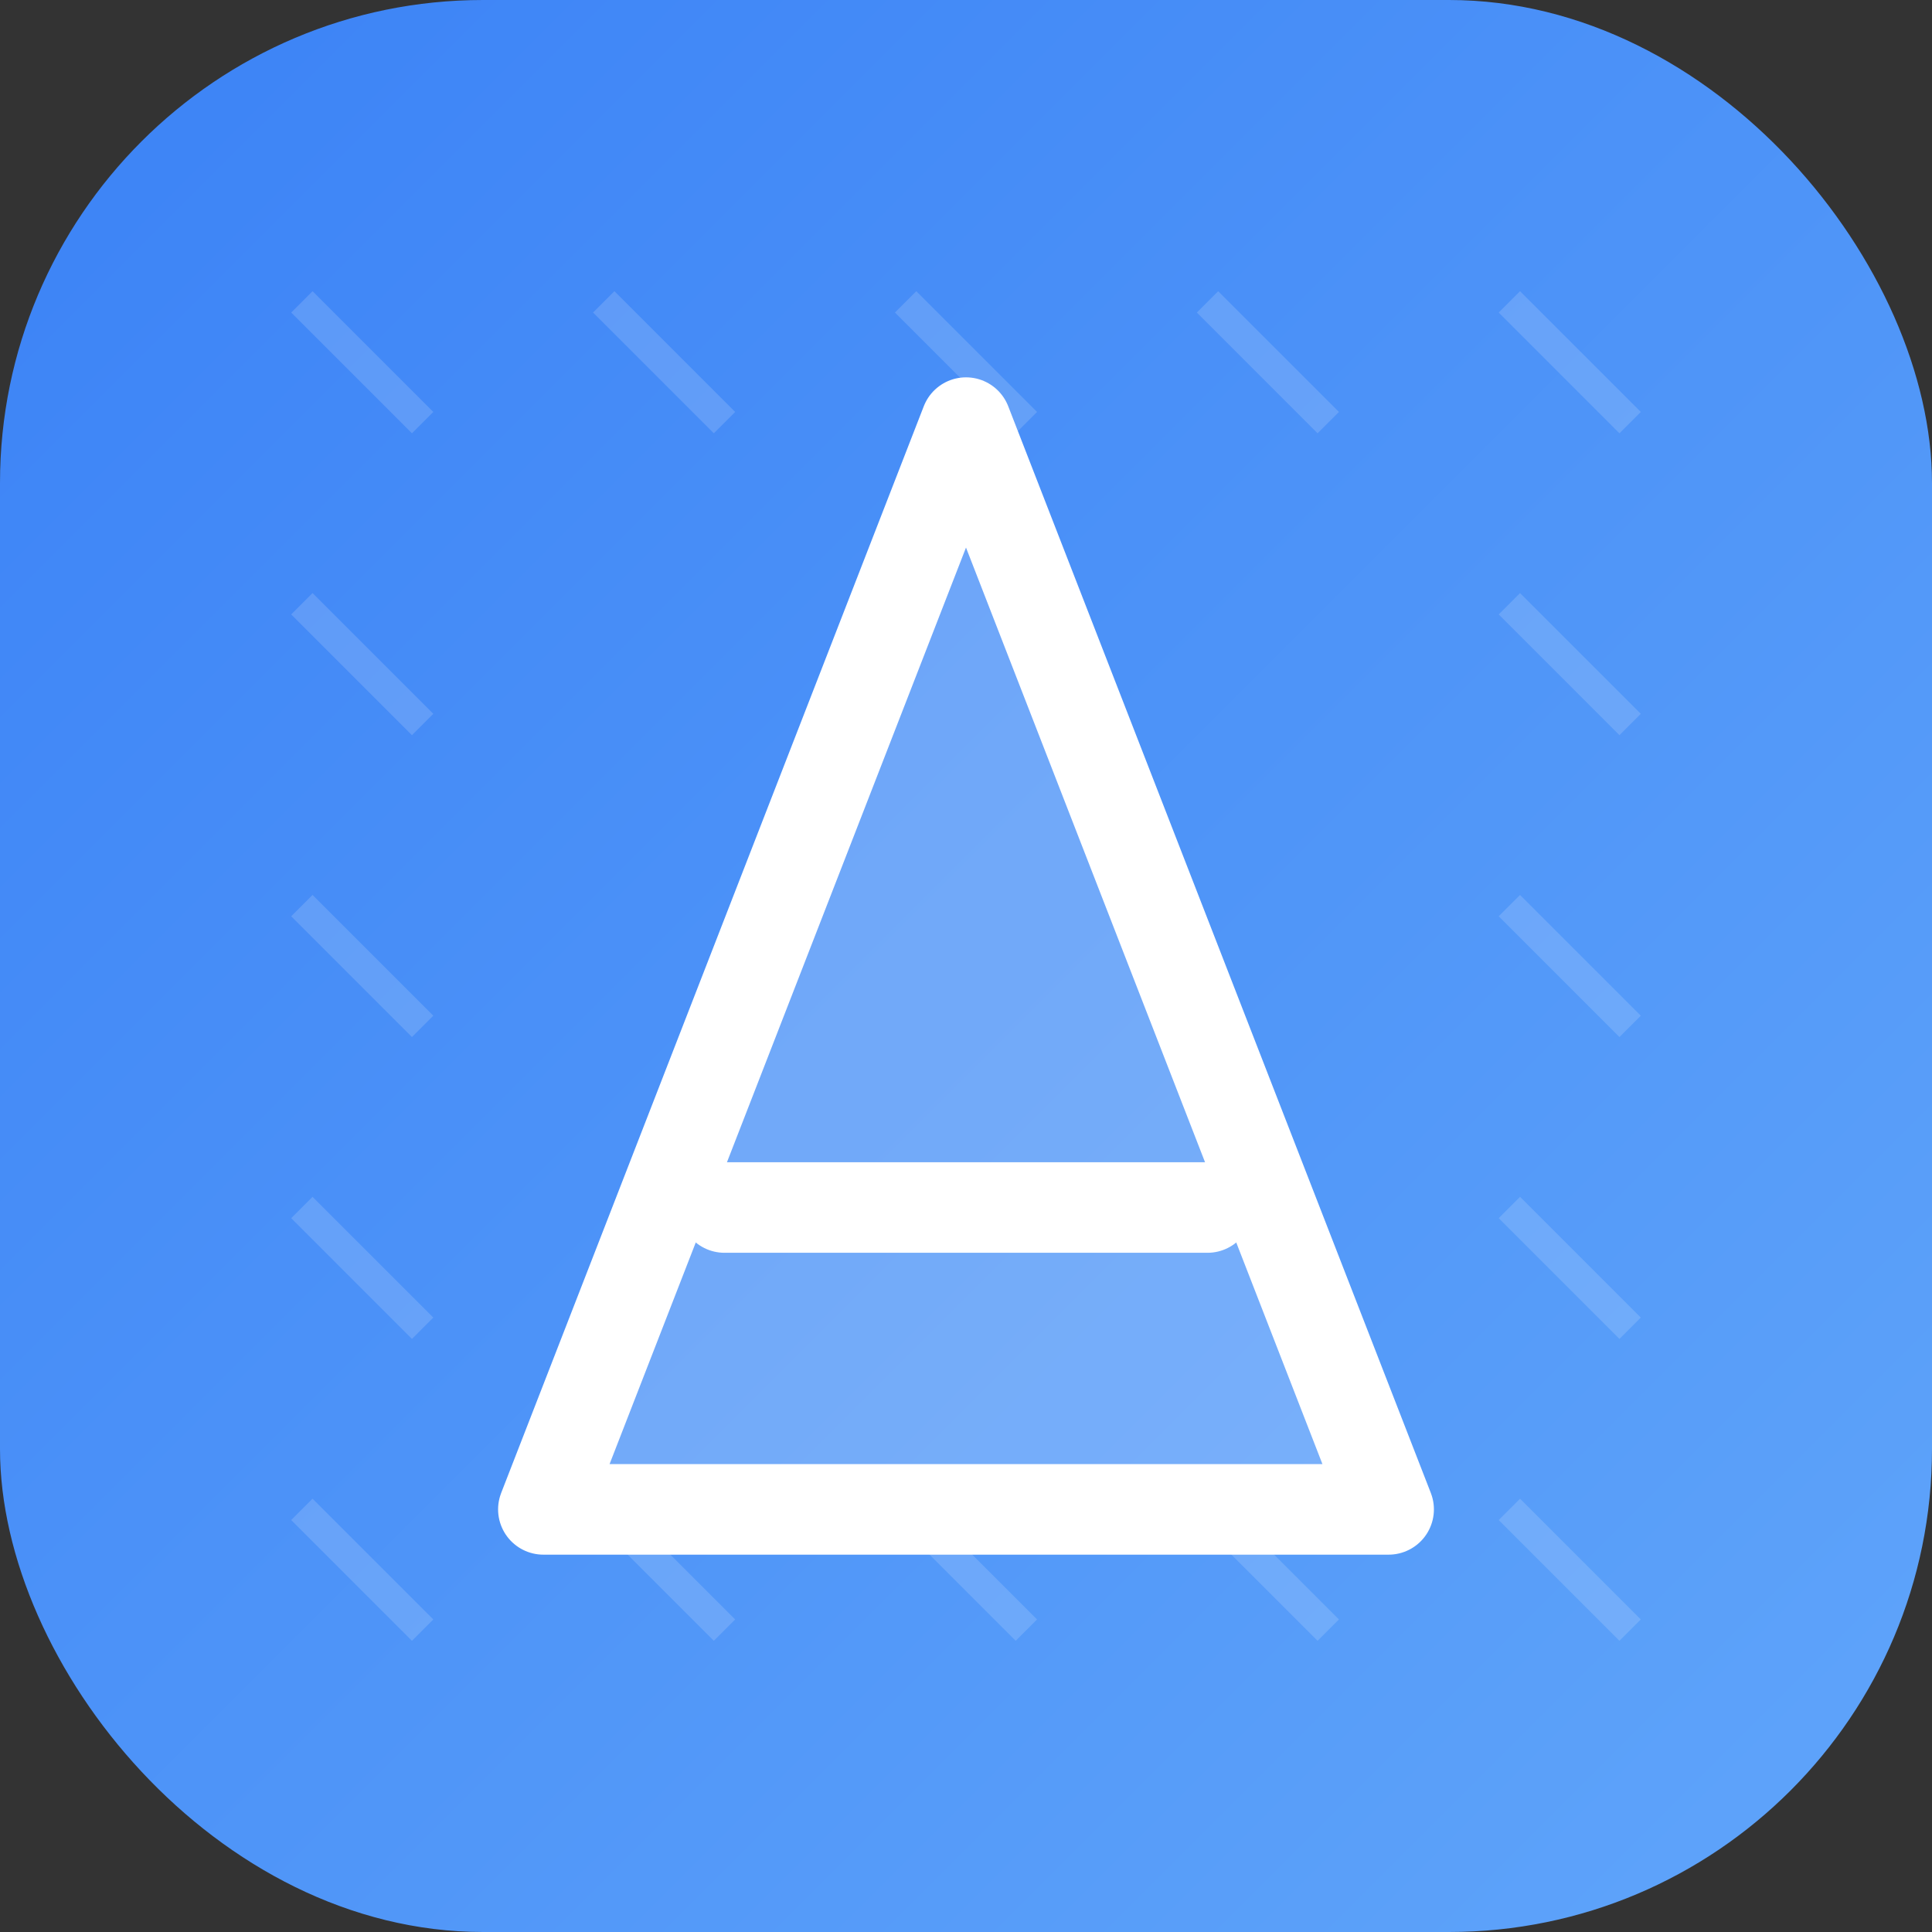<svg width="64" height="64" viewBox="0 0 64 64" fill="none" xmlns="http://www.w3.org/2000/svg">
  <rect x="0" y="0" width="64" height="64" fill="#333333" stroke="none"/>
  <style>
    @media (prefers-reduced-motion: no-preference) {
      .tech-lines {
        stroke-dasharray: 8;
        animation: dash 20s linear infinite;
      }
      
      .bg-rect {
        animation: pulse 4s ease-in-out infinite;
      }
      
      .letter-a {
        animation: glow 3s ease-in-out infinite;
      }
    }
    
    @keyframes dash {
      to {
        stroke-dashoffset: 100;
      }
    }
    
    @keyframes pulse {
      0%, 100% {
        filter: brightness(1);
      }
      50% {
        filter: brightness(1.2);
      }
    }
    
    @keyframes glow {
      0%, 100% {
        filter: drop-shadow(0 0 0px rgba(255,255,255,0.0));
      }
      50% {
        filter: drop-shadow(0 0 2px rgba(255,255,255,0.5));
      }
    }
  </style>

  <!-- Background -->
  <rect class="bg-rect" width="64" height="64" rx="16" fill="url(#gradient)"/>
  
  <!-- Modern, geometric "A" letter -->
  <g class="letter-a">
    <!-- Triangle shape with fill -->
    <path d="M32 14L46 50H18L32 14Z" fill="rgba(255,255,255,0.2)" stroke="white" stroke-width="3" stroke-linejoin="round"/>
    <!-- Crossbar -->
    <path d="M24 40H40" stroke="white" stroke-width="3" stroke-linecap="round"/>
  </g>
  
  <!-- Gradient definition -->
  <defs>
    <linearGradient id="gradient" x1="0" y1="0" x2="64" y2="64" gradientUnits="userSpaceOnUse">
      <stop offset="0%" stop-color="#3B82F6"/>
      <stop offset="100%" stop-color="#60A5FA"/>
    </linearGradient>
  </defs>

  <!-- Subtle tech pattern -->
  <path class="tech-lines" d="M10 10L14 14M20 10L24 14M30 10L34 14M40 10L44 14M50 10L54 14M10 20L14 24M10 30L14 34M10 40L14 44M10 50L14 54M20 50L24 54M30 50L34 54M40 50L44 54M50 50L54 54M50 20L54 24M50 30L54 34M50 40L54 44" 
        stroke="rgba(255,255,255,0.15)" stroke-width="1"/>
</svg> 